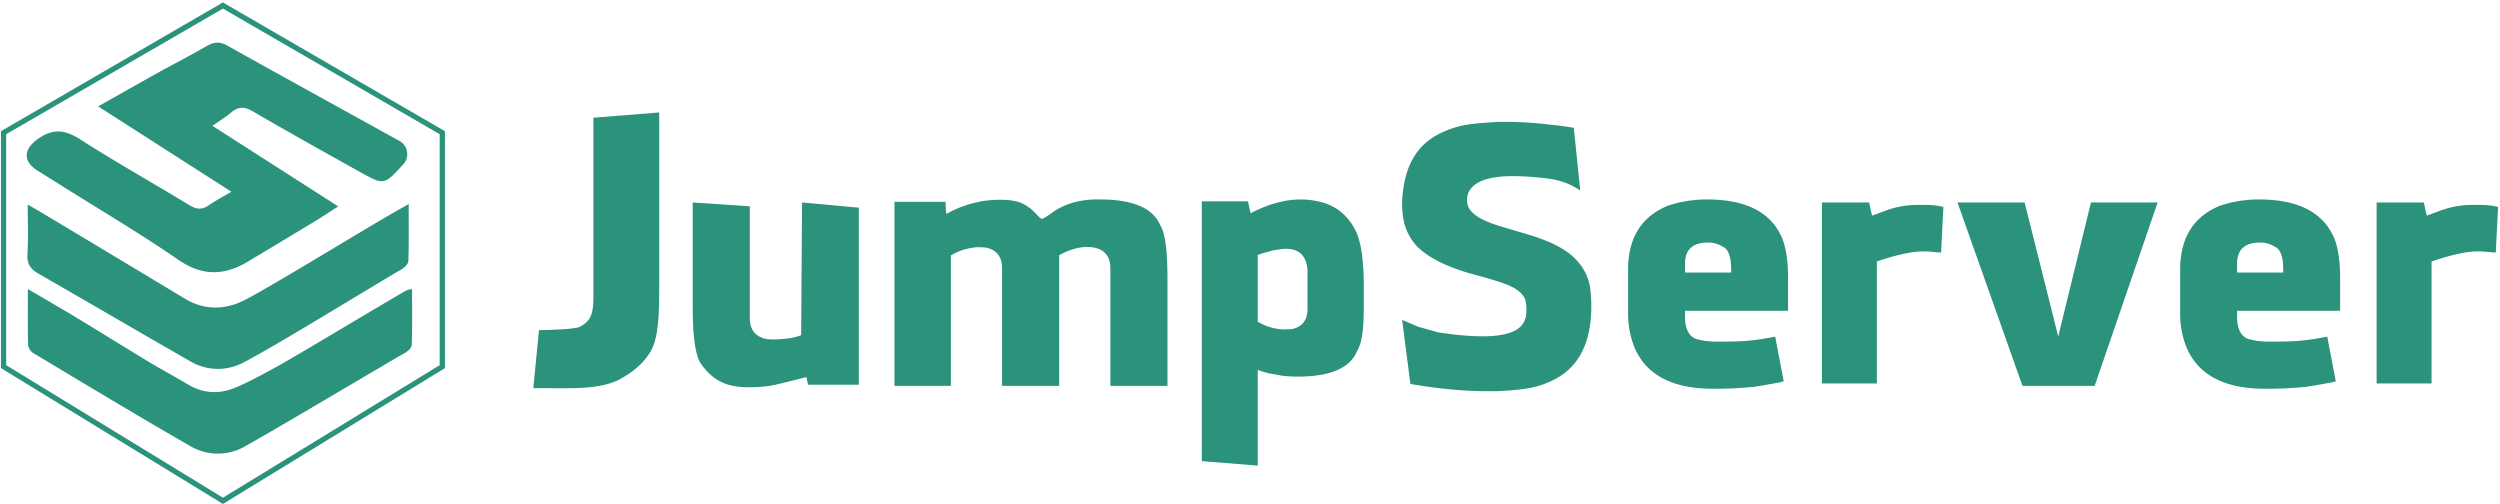 <svg id="图层_1" data-name="图层 1" xmlns="http://www.w3.org/2000/svg" viewBox="0 0 1134.875 228.762"><defs><style>.cls-1{fill:#2b937c;}</style></defs><title>JumpServer-svg</title><path class="cls-1" d="M93.931,20.842c-7.45,4.321-15.129,8.241-22.663,12.419C62.68,38.024,54.146,42.893,44.561,48.294,64.872,61.311,84.4,73.821,105.037,87.043c-3.953,2.345-7.19,4.012-10.145,6.08-3.012,2.11-5.532,2.052-8.724.112C69.676,83.22,52.818,73.783,36.579,63.381c-6.85-4.389-12.265-5.27-19.185-.442-6.715,4.684-7.232,10.199-.26,14.574,3.375,2.117,6.761,4.213,10.134,6.335,17.958,11.307,36.265,22.106,53.742,34.116,10.897,7.489,20.85,7.18,31.513.789q14.789-8.859,29.551-17.771c3.625-2.199,7.164-4.541,11.473-7.281-19.34-12.389-37.916-24.288-57.09-36.567,3.314-2.344,6.021-3.993,8.412-6.018,3.211-2.717,5.983-2.853,9.789-.635,16.115,9.393,32.408,18.487,48.71,27.558,10.958,6.096,11.012,5.998,19.498-3.204a6.862,6.862,0,0,0-1.817-11.016C155.079,49.468,129.077,35.17,103.17,20.699,99.809,18.823,97.18,18.956,93.931,20.842Z"/><path class="cls-1" d="M111.535,135.978c-9.021,4.72-18.497,5.089-27.661-.431Q51.841,116.251,19.757,97.041c-2.072-1.246-4.178-2.438-7.175-4.18,0,8.248.319,15.424-.117,22.556-.265,4.311,1.314,6.695,4.874,8.74,23.007,13.201,45.885,26.628,68.919,39.784a24.562,24.562,0,0,0,23.85.827c14.806-7.602,57.685-34.101,72.094-42.459,1.375-.799,3.127-2.476,3.171-3.8.288-8.426.147-16.866.147-25.868-2.342,1.329-4.375,2.486-6.41,3.636C166.145,103.608,124.725,129.081,111.535,135.978Z"/><path class="cls-1" d="M126.959,165.716c-6.354,3.529-12.759,7.03-19.398,9.957-7.333,3.232-14.799,3.242-21.976-1.008-6.012-3.56-12.174-6.872-18.157-10.476-10.759-6.485-21.41-13.157-32.159-19.656-7.247-4.382-14.588-8.606-22.612-13.327,0,9.142-.105,17.272.108,25.393a5.317,5.317,0,0,0,2.346,3.691c23.612,14.136,47.171,28.368,71.038,42.068a24.554,24.554,0,0,0,25.063.261c14.261-7.944,58.682-34.384,72.814-42.556,1.246-.721,2.862-2.211,2.897-3.387.253-8.33.134-16.67.134-25.47a11.299,11.299,0,0,0-2.918.801C175.152,137.114,135.994,160.7,126.959,165.716Z"/><path class="cls-1" d="M101.823,1.471l-.62-.377L.998,59.21.42,59.559V167.094l100.783,61.667,100.223-61.317.56-.35V59.559Zm97.764,164.297-98.385,60.159L2.818,165.769V60.912L101.203,3.901l98.385,57.012Z"/><path class="cls-1" d="M299.262,130.337c0,11.281-.194,23.031-3.954,29.281q-4.343,7.393-14.253,12.729c-9.145,4.574-21.707,3.874-34.308,3.874h-4.651l2.578-26.356c3.302,0,16.251-.351,18.437-1.47,5.486-2.793,6.273-6.498,6.273-14.02V53.448l29.878-2.402Z"/><path class="cls-1" d="M529.972,126.45V175.155H504.056V121.8q0-7.773-7.164-9.375a20.052,20.052,0,0,0-8.613.381,31.293,31.293,0,0,0-7.469,3.049v59.3H454.893V121.8q0-7.773-7.164-9.375a30.1,30.1,0,0,0-5.031-.152,42.273,42.273,0,0,0-4.954.991A25.798,25.798,0,0,0,431.8,115.855h-.152v59.3H406.036V91.617h23.204s.144,4.777.349,5.488l.914-.457q.839-.457,1.524-.839,2.364-1.143,4.803-2.057a53.128,53.128,0,0,1,6.86-1.982,49.111,49.111,0,0,1,8.536-1.067h1.449c3.812-.101,8.085.436,10.636,1.782,4.935,2.604,5.649,4.593,8.191,6.728a.747.747,0,0,1,.534.152c2.183-.813,5.39-3.608,6.95-4.409a37.035,37.035,0,0,1,7.503-3.092,41.603,41.603,0,0,1,11.918-1.314q22.41,0,27.287,11.738Q529.97,107.167,529.972,126.45Z"/><path class="cls-1" d="M675.239,177.595a187.878,187.878,0,0,1-19.741-1.144q-4.114-.457-8.46-1.067l-6.782-1.067-3.762-29.117,7.284,3.117,8.978,2.524q5.332.839,10.062,1.294,5.639.535,10.212.534,16.617,0,19.209-7.546c.965-2.083.914-7.778-.152-9.761q-1.6-3.275-6.784-5.641a54.695,54.695,0,0,0-5.563-2.058l-6.557-1.981q-4.343-1.068-7.774-2.134-4.421-1.374-8.079-2.896-9.071-3.81-14.101-8.841a24.263,24.263,0,0,1-6.175-12.501,40.306,40.306,0,0,1-.228-11.967q2.057-19.359,16.539-26.601a42.715,42.715,0,0,1,13.034-4.192q2.972-.459,6.782-.763l6.557-.457h4.419q7.546,0,16.616.914l7.394.839,6.25.914,2.929,28.494a31.806,31.806,0,0,0-12.913-5.171,126.054,126.054,0,0,0-17.531-1.371q-17.378,0-20.428,7.85a8.294,8.294,0,0,0,.152,6.251q1.675,3.429,7.319,6.021,2.361,1.068,5.945,2.286l15.09,4.497q4.346,1.372,7.776,2.82,8.307,3.507,12.575,8.08a23.605,23.605,0,0,1,6.48,12.575,67.429,67.429,0,0,1,.227,15.401q-2.057,19.21-16.539,26.601a40.476,40.476,0,0,1-13.034,4.117q-2.972.457-6.782.762l-5.87.382Z"/><path class="cls-1" d="M950.876,175.155H918.103L888.605,91.922H919.08L934.337,152.76,949.184,91.922H979.46Z"/><path class="cls-1" d="M545.555,91.393h20.958l1.203,5.408a66.272,66.272,0,0,1,6.76-3.08,45.426,45.426,0,0,1,8.038-2.328,36.894,36.894,0,0,1,18.854.826,22.435,22.435,0,0,1,10.066,6.61,23.208,23.208,0,0,1,2.854,3.906l.977,1.728q.374.751.75,1.577a43.656,43.656,0,0,1,2.254,9.465,114.287,114.287,0,0,1,.827,15.324v7.963c0,12.27-1.028,17.024-3.081,20.68q-4.884,11.493-26.892,11.493a59.274,59.274,0,0,1-7.361-.451l-5.709-1.052a37.629,37.629,0,0,1-5.107-1.577v43.481l-25.39-2.036Zm25.39,54.632a24.761,24.761,0,0,0,11.869,3.53l3.681-.15q7.06-1.578,7.06-9.164V124.369a16.028,16.028,0,0,0-.601-5.108Q590.7,111.6,580.485,113.252l-2.78.45-4.807,1.353-1.953.676Z"/><path class="cls-1" d="M811.69,126.25v14.831H764.907v2.522q0,8.485,5.198,10.32a33.717,33.717,0,0,0,9.173,1.147h2.064c9.173,0,14.732-.252,24.364-2.239h.151l3.845,20.203q0,.383-13.148,2.523a173.59,173.59,0,0,1-18.958.917q-27.519,0-35.547-18.576a40.471,40.471,0,0,1-2.981-15.365V122.504q0-22.016,18.499-29.279a55.972,55.972,0,0,1,17.506-2.675q25.915,0,33.636,16.894Q811.691,114.096,811.69,126.25Zm-25.837-3.899q0-8.715-3.746-10.32a12.011,12.011,0,0,0-6.881-1.911q-10.319,0-10.319,9.708v3.899h20.945Z"/><path class="cls-1" d="M1062.298,126.25v14.831h-46.783v2.522q0,8.485,5.198,10.32a33.717,33.717,0,0,0,9.173,1.147h2.064c9.173,0,14.732-.252,24.364-2.239h.151l3.845,20.203q0,.383-13.148,2.523a173.59,173.59,0,0,1-18.958.917q-27.519,0-35.547-18.576a40.471,40.471,0,0,1-2.981-15.365V122.504q0-22.016,18.499-29.279a55.972,55.972,0,0,1,17.506-2.675q25.915,0,33.636,16.894Q1062.299,114.096,1062.298,126.25Zm-25.837-3.899q0-8.715-3.746-10.32a12.011,12.011,0,0,0-6.881-1.911q-10.319,0-10.319,9.708v3.899h20.945Z"/><path class="cls-1" d="M882.207,93.935,881.152,114.65c-4.082-.199-5.476-.669-10.008-.48l-3.336.343a96.952,96.952,0,0,0-15.805,4.218V174.065H827.062V91.922H848.5s.889,4.283,1.337,5.974l5.825-2.166a42.493,42.493,0,0,1,12.445-2.649C876.914,92.798,879.383,93.304,882.207,93.935Z"/><path class="cls-1" d="M1134.009,93.935,1132.955,114.65c-4.082-.199-5.476-.669-10.008-.48l-3.336.343a96.952,96.952,0,0,0-15.805,4.218V174.065h-24.942V91.922h21.439s.889,4.283,1.337,5.974l5.825-2.166a42.493,42.493,0,0,1,12.445-2.649C1128.717,92.798,1131.186,93.304,1134.009,93.935Z"/><path class="cls-1" d="M314.462,139.732V91.922l25.913,1.74V144.43q0,7.804,7.425,9.471a29.756,29.756,0,0,0,5.001.152c3.99-.253,6.989-.43,10.881-1.892l.408-60.238,25.761,2.347v80.392h-23.02s-.599-2.725-.8-3.483c0,0-11.79,3.028-14.063,3.483a50.558,50.558,0,0,1-8.637,1.061q-8.865.455-14.244-1.591-6.896-2.651-11.517-10.002Q314.461,157.689,314.462,139.732Z"/></svg>